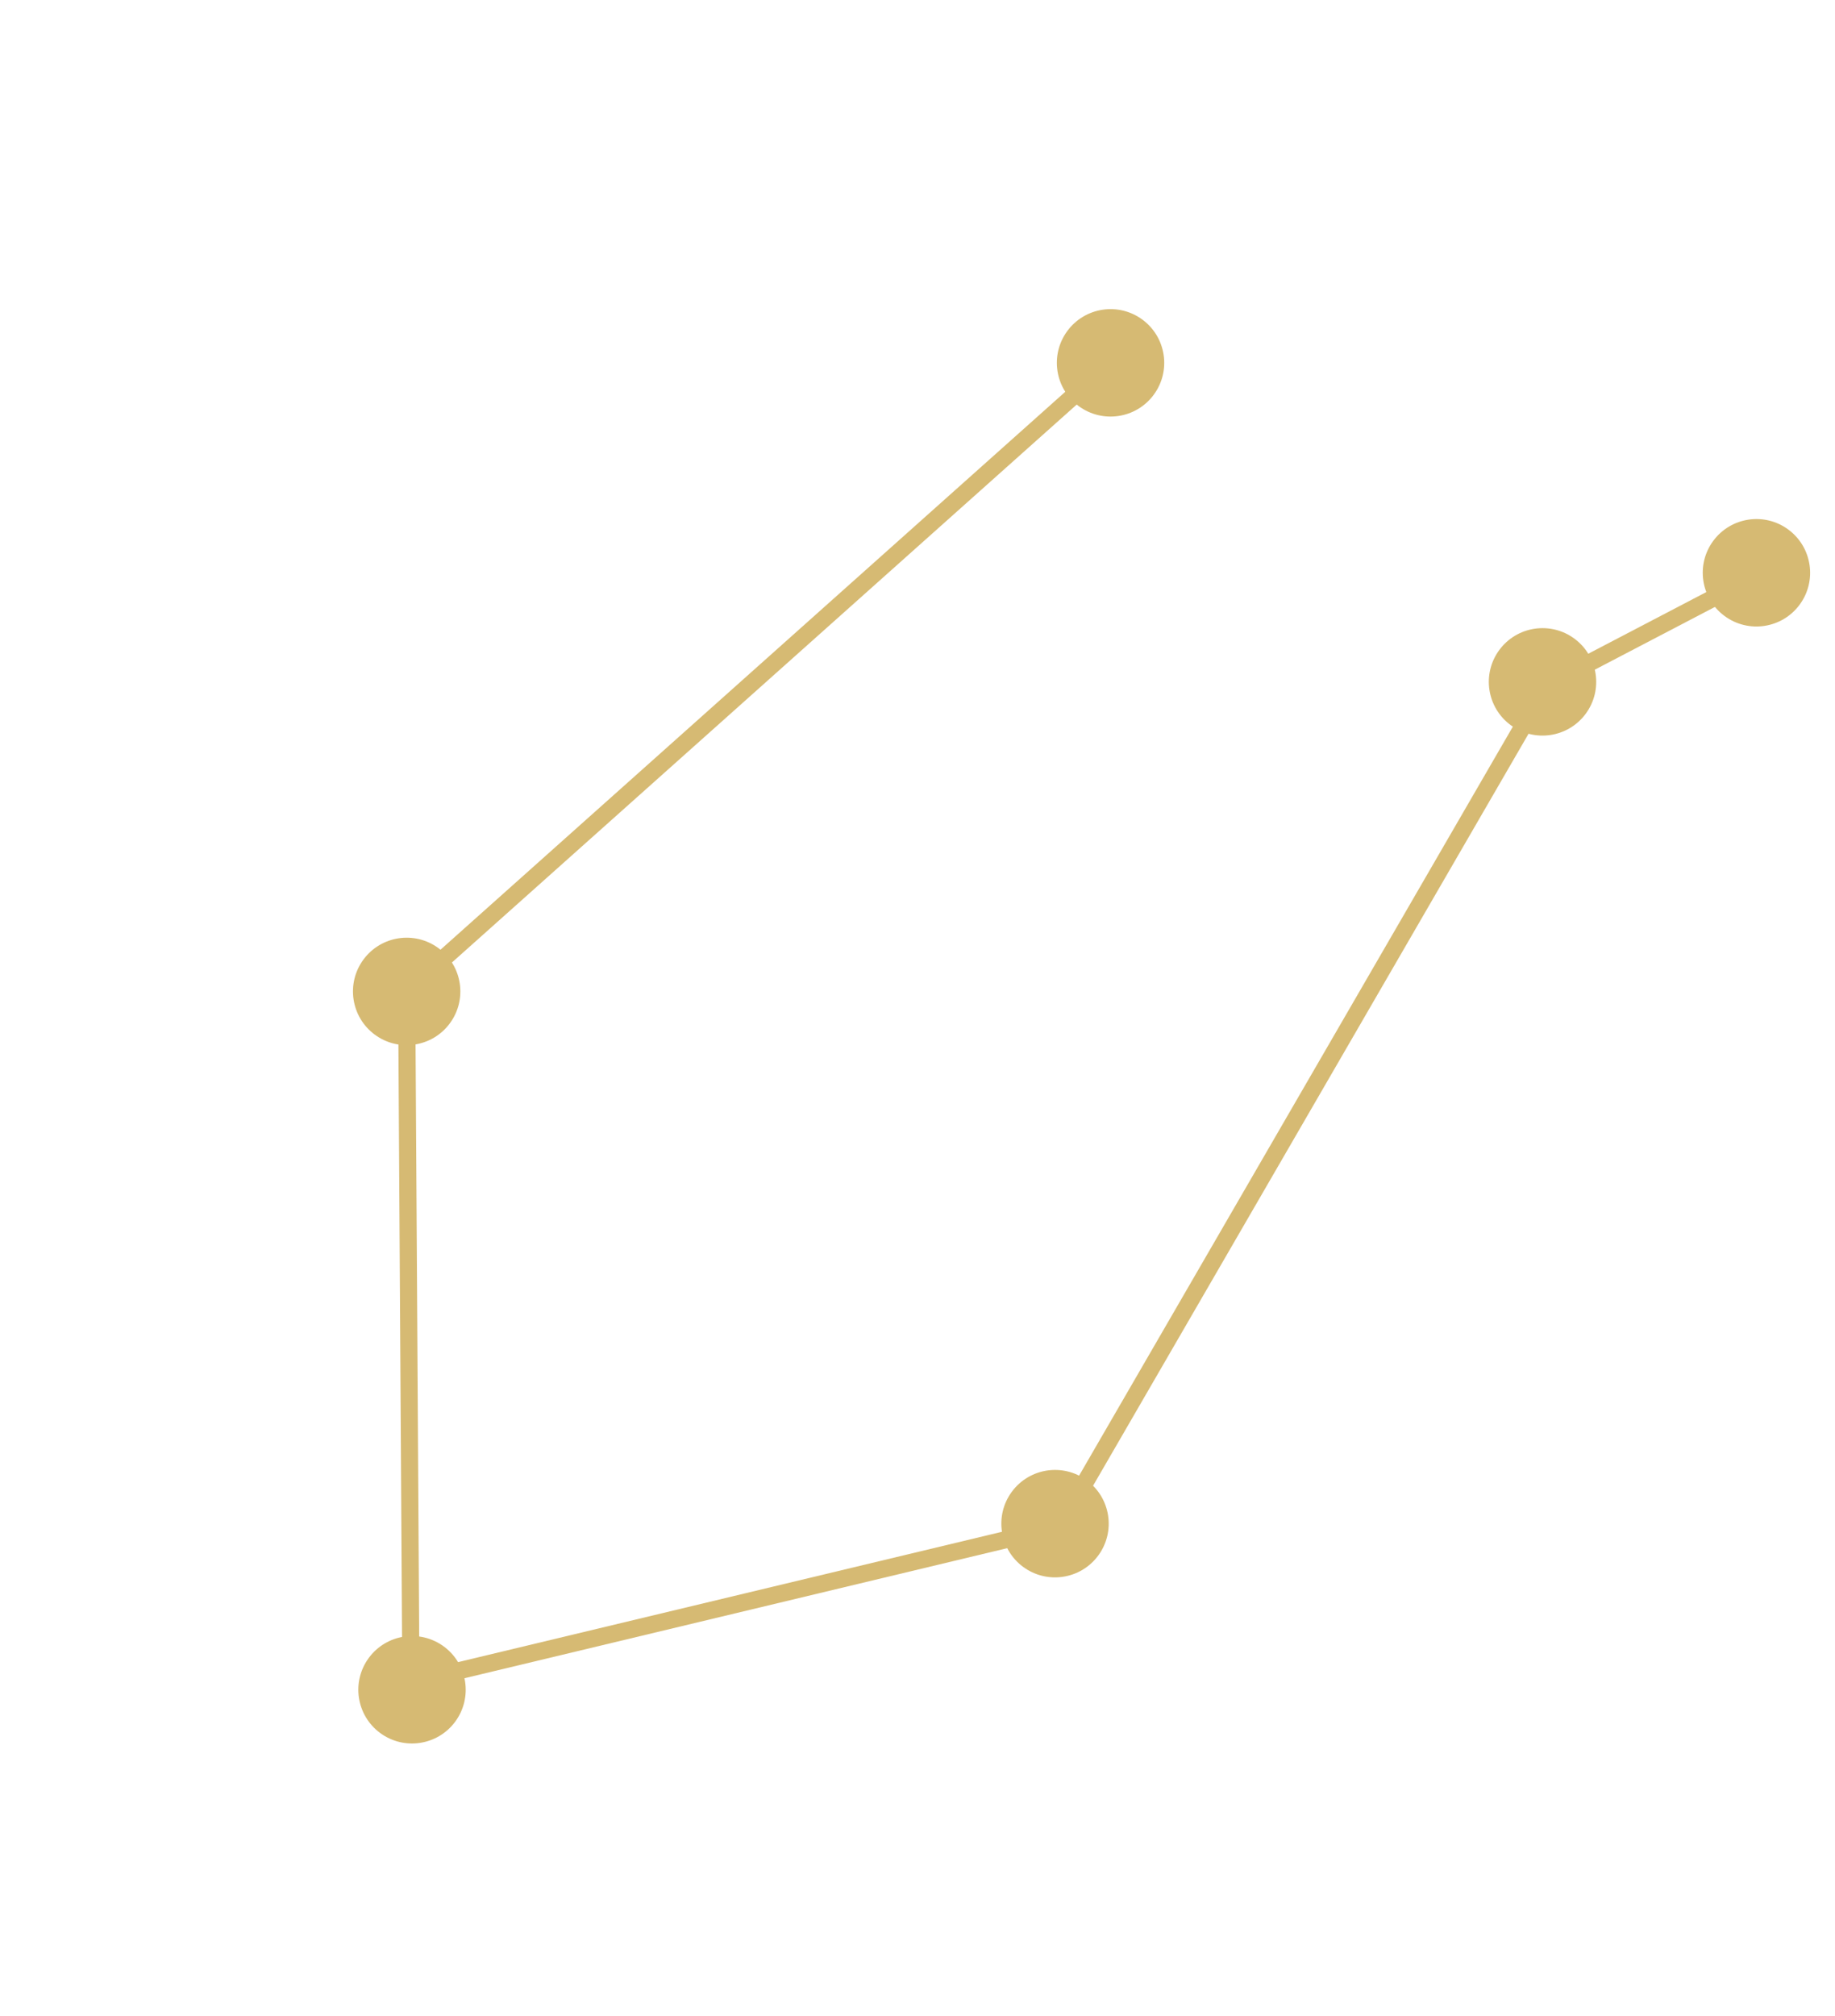 <svg width="214" height="235" viewBox="0 0 214 235" fill="none" xmlns="http://www.w3.org/2000/svg">
<path d="M205.713 66.627L180.394 79.846L123.542 177.96L47.918 196.072L47.425 115.554L129.513 42.292" stroke="#D6BA73" stroke-width="2"/>
<circle cx="48.05" cy="196.948" r="6.261" transform="rotate(-143.57 48.05 196.948)" fill="#D6BA73"/>
<circle cx="47.425" cy="115.554" r="6.261" transform="rotate(-143.57 47.425 115.554)" fill="#D6BA73"/>
<circle cx="123.038" cy="177.588" r="6.261" transform="rotate(-143.57 123.038 177.588)" fill="#D6BA73"/>
<circle cx="129.513" cy="42.292" r="6.261" transform="rotate(-143.57 129.513 42.292)" fill="#D6BA73"/>
<circle cx="179.89" cy="79.474" r="6.261" transform="rotate(-143.57 179.89 79.474)" fill="#D6BA73"/>
<circle cx="204.838" cy="66.759" r="6.261" transform="rotate(-143.57 204.838 66.759)" fill="#D6BA73"/>
</svg>
